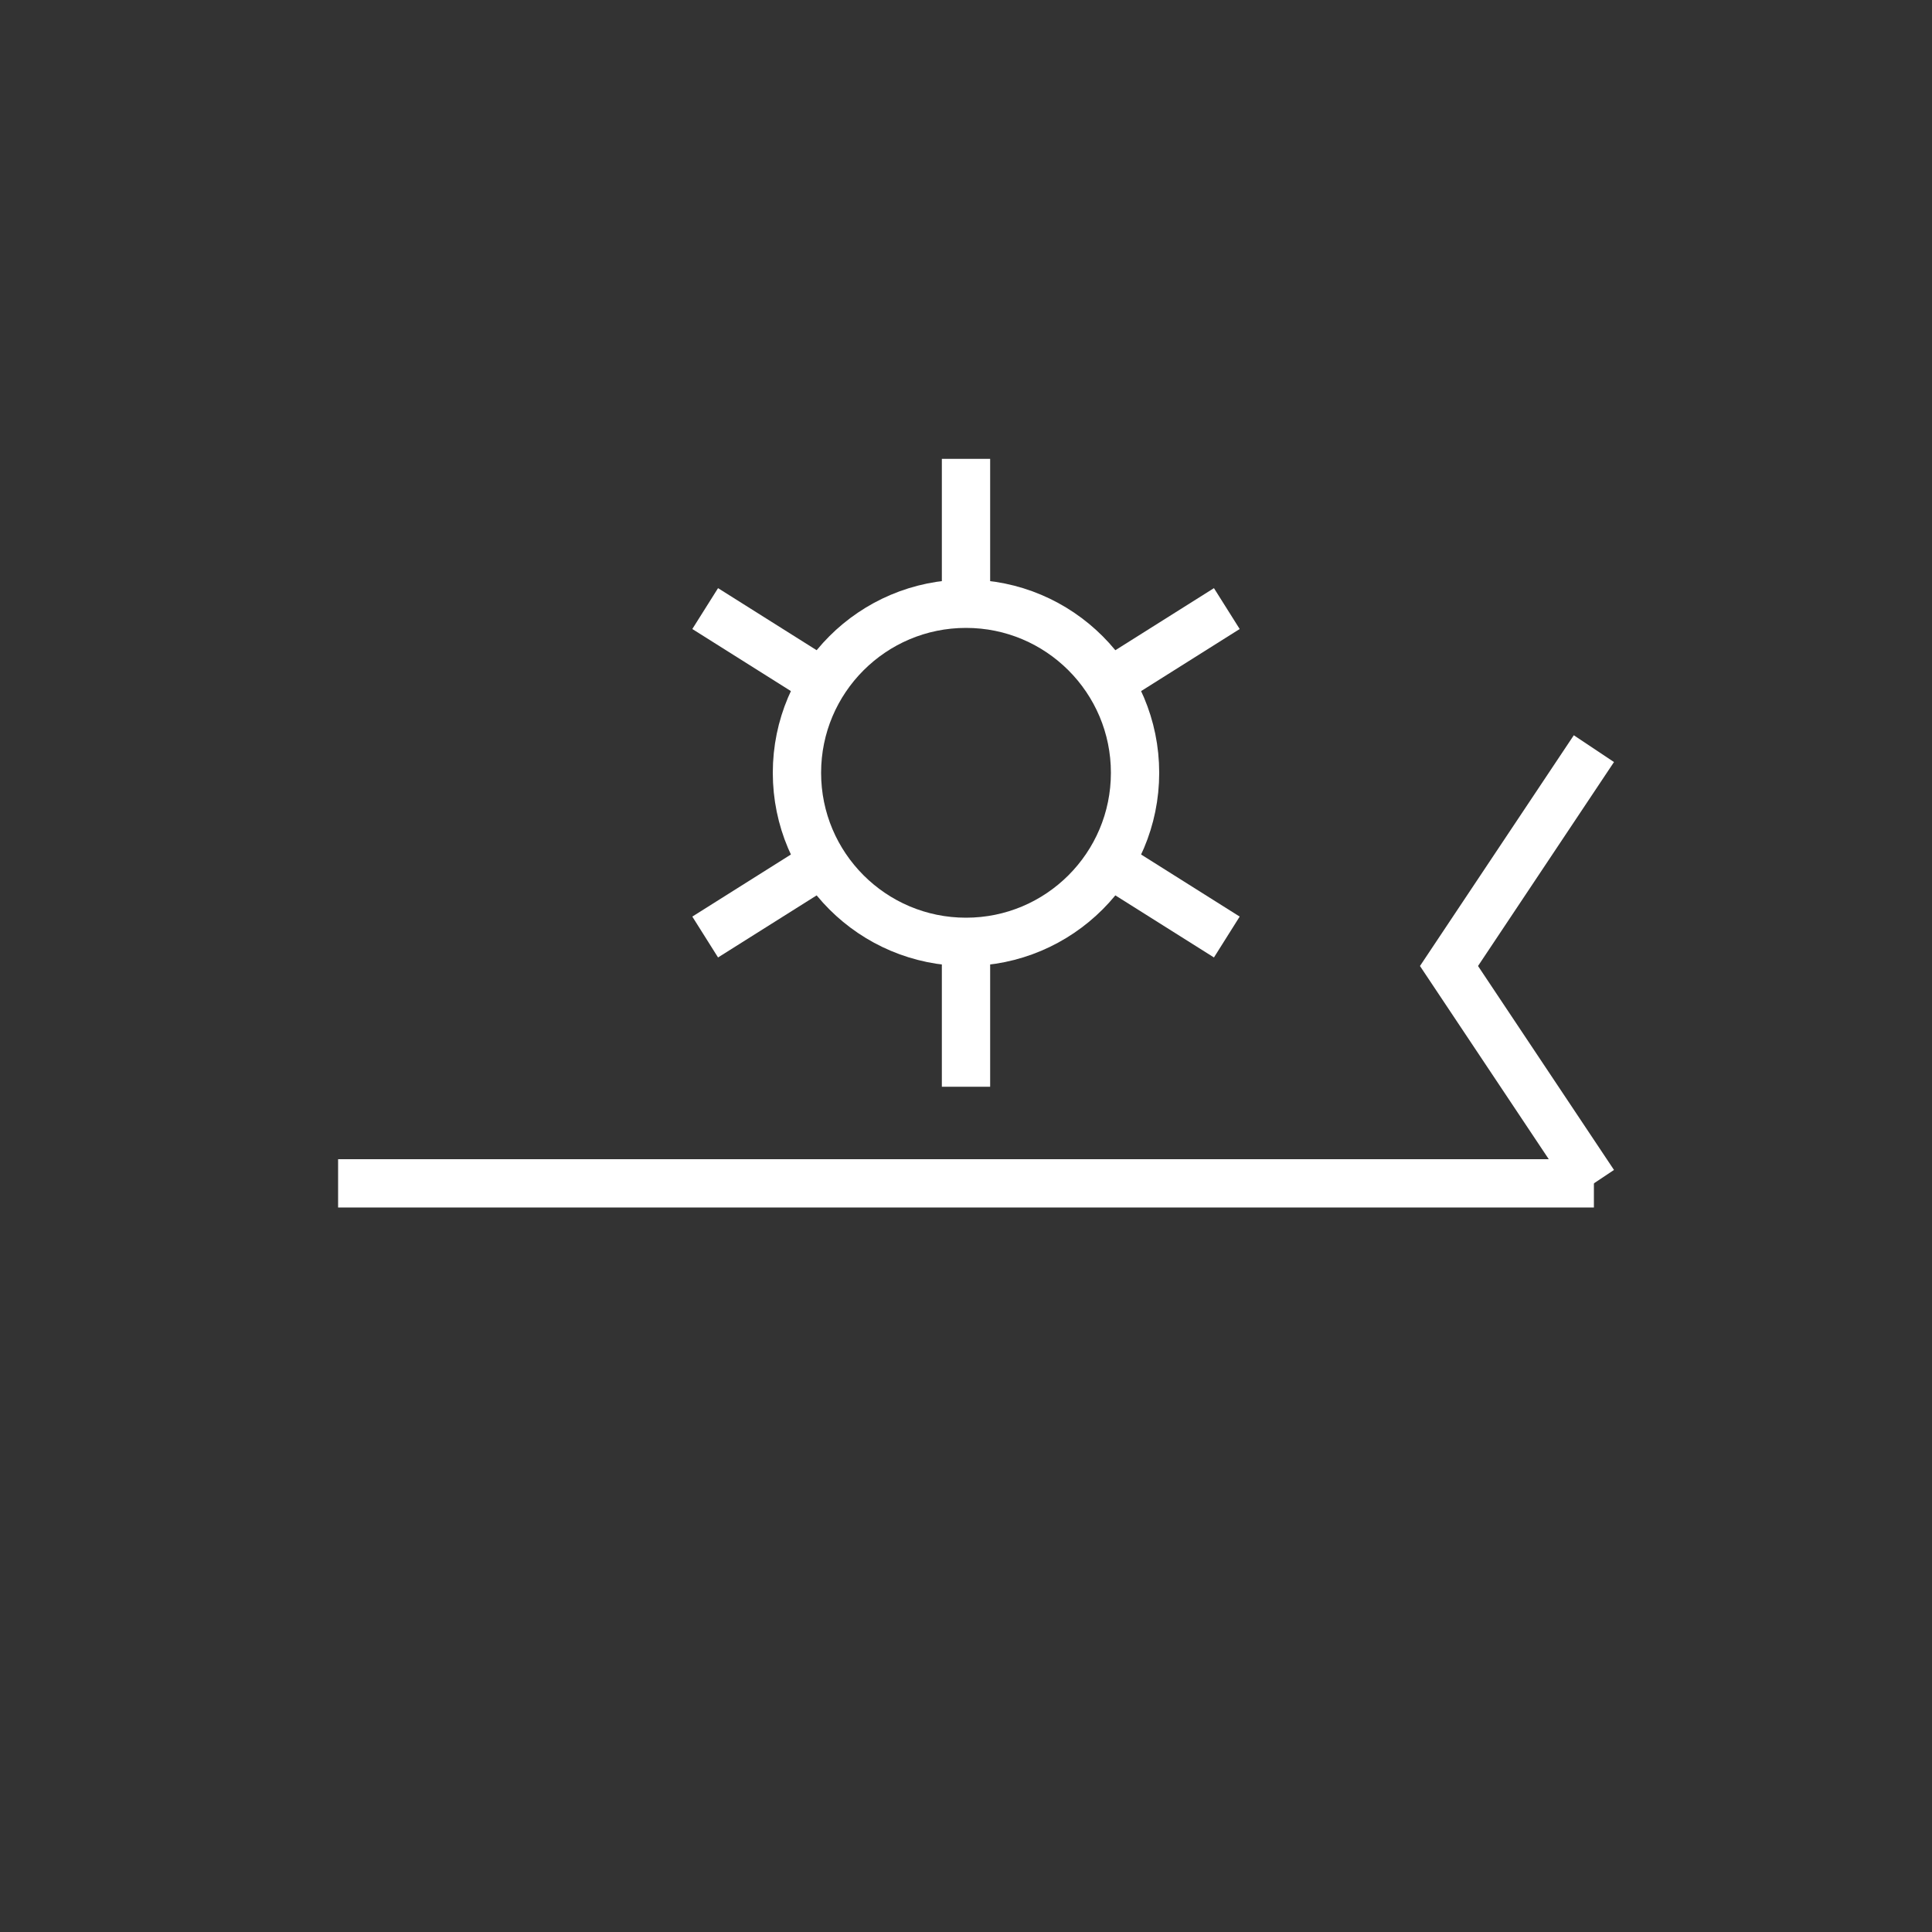 <?xml version="1.0"?>
<!--
Copyright (C) 2012 United States Government as represented by the Administrator of the
National Aeronautics and Space Administration.
All Rights Reserved.
-->

<!DOCTYPE svg PUBLIC "-//W3C//DTD SVG 1.1//EN" "http://www.w3.org/Graphics/SVG/1.1/DTD/svg11.dtd" >
<!--
MIL-STD-2525 tactical symbol icon image. During icon composition this image is multiplied by the desired frame color 
(e.g. black), then drawn on top of the frame and fill.
-->
<svg height="400px" viewBox="0 0 400 400" width="400px"><rect x="0" y="0" width="400" height="400" fill="#333333" stroke="none"/><line style="stroke:rgb(255,255,255);stroke-width:10" x1="70" x2="330" y1="245" y2="245"/><polyline xmlns="http://www.w3.org/2000/svg" points="330,155 300,200 330,245" style="fill:none;stroke:rgb(255,255,255);stroke-width:10"/><ellipse cx="200" cy="160" rx="35" ry="35" style="fill:none;stroke:rgb(255,255,255);stroke-width:10"/><line style="stroke:rgb(255,255,255);stroke-width:10" x1="146" x2="173" y1="126" y2="143"/><line style="stroke:rgb(255,255,255);stroke-width:10" x1="227" x2="254" y1="177" y2="194"/><line style="stroke:rgb(255,255,255);stroke-width:10" x1="146" x2="173" y1="194" y2="177"/><line style="stroke:rgb(255,255,255);stroke-width:10" x1="227" x2="254" y1="143" y2="126"/><line style="stroke:rgb(255,255,255);stroke-width:10" x1="200" x2="200" y1="95" y2="125"/><line style="stroke:rgb(255,255,255);stroke-width:10" x1="200" x2="200" y1="225" y2="195"/></svg>